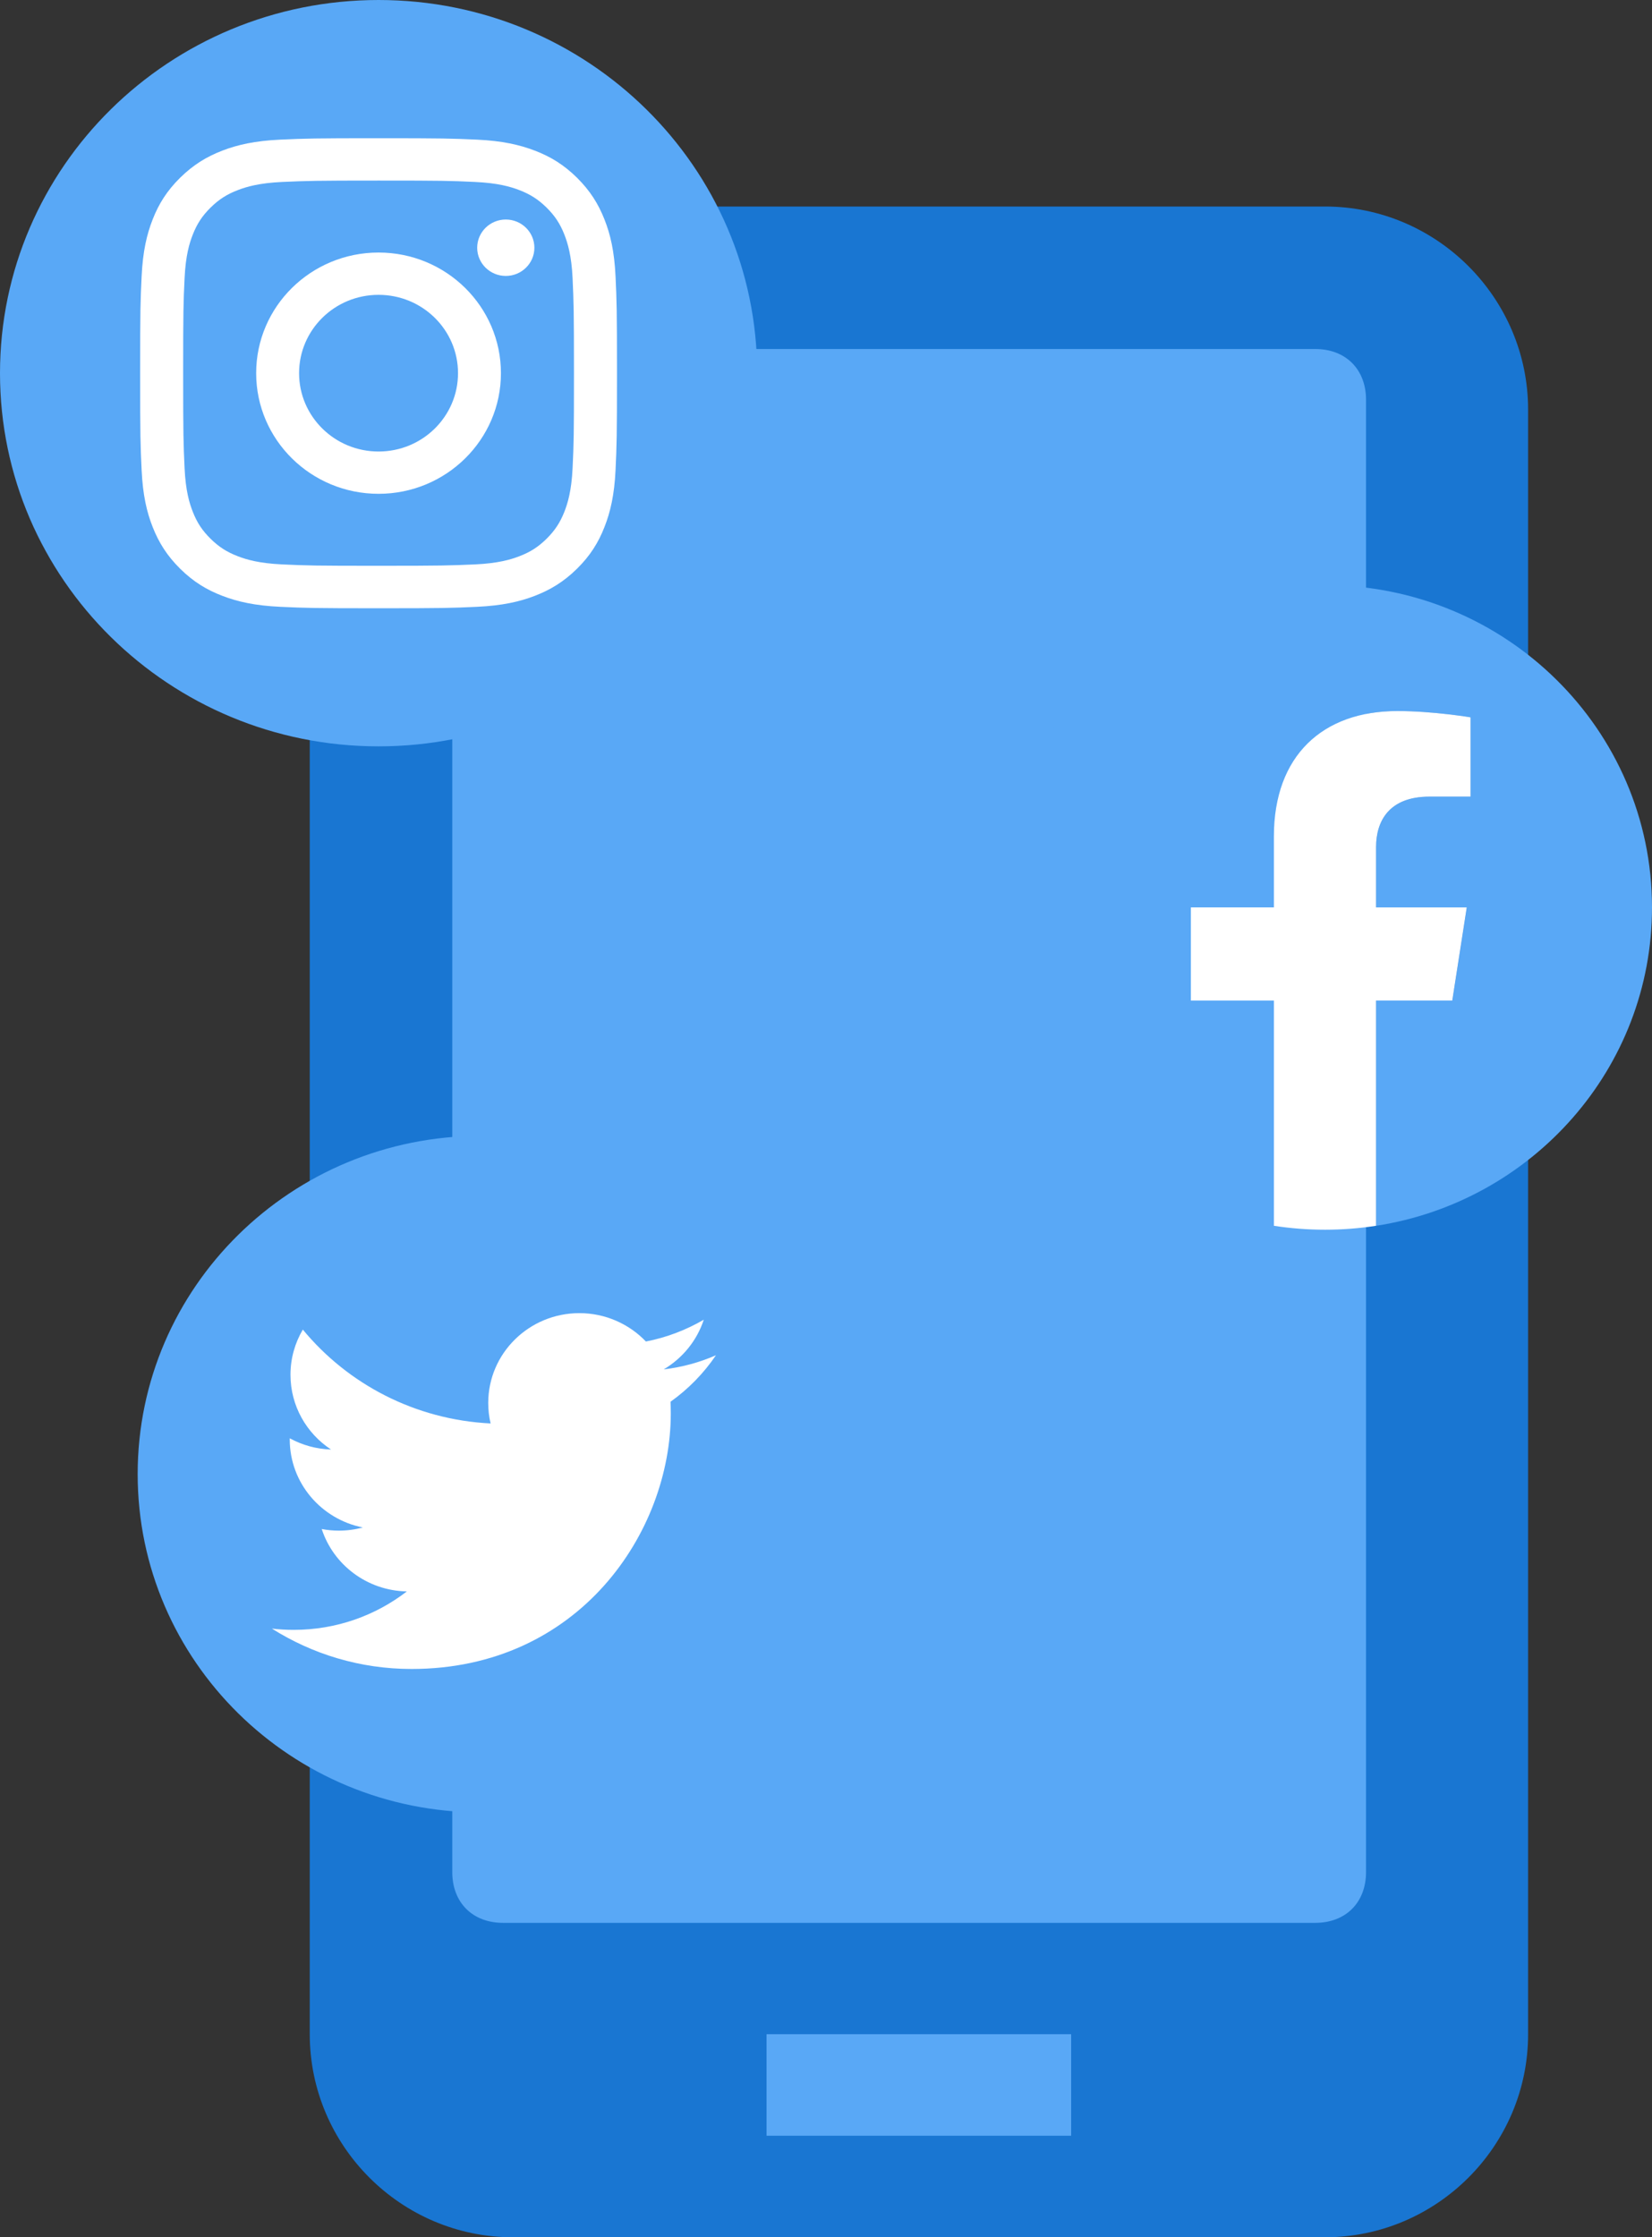 <svg width="48" height="65" viewBox="0 0 48 65" fill="none" xmlns="http://www.w3.org/2000/svg">
<rect x="0" y="0" width="48" height="65" fill="#333333" stroke="none"/>
<path d="M9 59.1V11.9C9 8.655 11.655 6 14.9 6H38.5C41.745 6 44.4 8.655 44.4 11.9V59.1C44.4 62.345 41.745 65 38.5 65H14.9C11.655 65 9 62.345 9 59.1Z" fill="#1976D2"/>
<path d="M38.216 10.14H14.616C13.731 10.14 13.141 10.73 13.141 11.615V54.39C13.141 55.275 13.731 55.865 14.616 55.865H38.216C39.101 55.865 39.691 55.275 39.691 54.39V11.615C39.691 10.73 39.101 10.14 38.216 10.14Z" fill="#59A8F6"/>
<path d="M22.273 59.1H31.123V62.05H22.273V59.1Z" fill="#59A8F6"/>
<path d="M48 26.363C48 21.192 43.747 17 38.5 17C33.253 17 29 21.192 29 26.363C29 31.037 32.474 34.911 37.015 35.613V29.07H34.603V26.363H37.015V24.301C37.015 21.954 38.434 20.658 40.604 20.658C41.644 20.658 42.731 20.841 42.731 20.841V23.145H41.533C40.353 23.145 39.985 23.867 39.985 24.607V26.363H42.62L42.199 29.07H39.985V35.613C44.526 34.911 48 31.037 48 26.363Z" fill="#59A8F6"/>
<path d="M42.197 29.07L42.618 26.363H39.983V24.607C39.983 23.867 40.351 23.145 41.532 23.145H42.729V20.841C42.729 20.841 41.643 20.658 40.603 20.658C38.432 20.658 37.014 21.954 37.014 24.301V26.363H34.602V29.07H37.014V35.613C37.498 35.688 37.993 35.727 38.499 35.727C39.004 35.727 39.499 35.688 39.983 35.613V29.07H42.197Z" fill="white"/>
<path d="M11 21.684C17.075 21.684 22 16.83 22 10.842C22 4.854 17.075 0 11 0C4.925 0 0 4.854 0 10.842C0 16.83 4.925 21.684 11 21.684Z" fill="#59A8F6"/>
<path d="M11 5.246C12.85 5.246 13.068 5.252 13.798 5.286C14.473 5.317 14.839 5.427 15.084 5.521C15.406 5.644 15.638 5.792 15.881 6.031C16.123 6.271 16.273 6.497 16.399 6.817C16.493 7.058 16.606 7.419 16.637 8.084C16.669 8.804 16.677 9.021 16.677 10.842C16.677 12.664 16.671 12.88 16.637 13.6C16.606 14.265 16.493 14.626 16.399 14.867C16.273 15.185 16.123 15.413 15.881 15.653C15.638 15.892 15.408 16.04 15.084 16.163C14.839 16.257 14.473 16.367 13.798 16.398C13.068 16.43 12.85 16.438 11 16.438C9.15 16.438 8.932 16.432 8.202 16.398C7.527 16.367 7.16 16.257 6.916 16.163C6.593 16.04 6.362 15.892 6.119 15.653C5.876 15.413 5.726 15.187 5.601 14.867C5.506 14.626 5.394 14.265 5.363 13.6C5.33 12.88 5.322 12.664 5.322 10.842C5.322 9.021 5.329 8.804 5.363 8.084C5.394 7.419 5.506 7.058 5.601 6.817C5.726 6.499 5.876 6.271 6.119 6.031C6.362 5.792 6.592 5.644 6.916 5.521C7.16 5.427 7.527 5.317 8.202 5.286C8.932 5.254 9.152 5.246 11 5.246ZM11 4.016C9.119 4.016 8.883 4.024 8.145 4.057C7.408 4.091 6.905 4.205 6.463 4.375C6.008 4.55 5.622 4.783 5.236 5.162C4.851 5.542 4.613 5.922 4.437 6.372C4.266 6.806 4.149 7.302 4.115 8.03C4.08 8.757 4.072 8.99 4.072 10.844C4.072 12.697 4.08 12.93 4.115 13.658C4.149 14.384 4.265 14.88 4.437 15.315C4.615 15.764 4.851 16.144 5.236 16.525C5.62 16.904 6.007 17.138 6.463 17.312C6.903 17.481 7.406 17.596 8.145 17.63C8.883 17.664 9.119 17.672 11 17.672C12.88 17.672 13.117 17.664 13.855 17.63C14.591 17.596 15.095 17.482 15.537 17.312C15.991 17.137 16.378 16.904 16.764 16.525C17.148 16.146 17.386 15.765 17.562 15.315C17.733 14.882 17.851 14.385 17.885 13.658C17.919 12.93 17.927 12.697 17.927 10.844C17.927 8.99 17.919 8.757 17.885 8.03C17.851 7.304 17.735 6.807 17.562 6.372C17.385 5.924 17.148 5.543 16.764 5.162C16.379 4.783 15.993 4.549 15.537 4.375C15.097 4.207 14.593 4.091 13.855 4.057C13.117 4.024 12.88 4.016 11 4.016Z" fill="white"/>
<path d="M10.999 7.337C9.036 7.337 7.443 8.906 7.443 10.842C7.443 12.777 9.036 14.347 10.999 14.347C12.963 14.347 14.555 12.777 14.555 10.842C14.555 8.906 12.963 7.337 10.999 7.337ZM10.999 13.118C9.725 13.118 8.69 12.1 8.69 10.842C8.69 9.584 9.723 8.566 10.999 8.566C12.275 8.566 13.308 9.584 13.308 10.842C13.308 12.1 12.275 13.118 10.999 13.118Z" fill="white"/>
<path d="M14.696 8.017C15.155 8.017 15.527 7.65 15.527 7.198C15.527 6.745 15.155 6.378 14.696 6.378C14.237 6.378 13.865 6.745 13.865 7.198C13.865 7.65 14.237 8.017 14.696 8.017Z" fill="white"/>
<path d="M13.971 52.655C19.478 52.655 23.942 48.255 23.942 42.828C23.942 37.4 19.478 33 13.971 33C8.464 33 4 37.4 4 42.828C4 48.255 8.464 52.655 13.971 52.655Z" fill="#59A8F6"/>
<path d="M11.957 48.489C16.827 48.489 19.49 44.512 19.49 41.063C19.49 40.95 19.487 40.837 19.483 40.725C20 40.357 20.449 39.897 20.803 39.374C20.329 39.582 19.818 39.722 19.284 39.785C19.83 39.462 20.25 38.95 20.448 38.342C19.936 38.64 19.369 38.859 18.767 38.975C18.284 38.469 17.595 38.151 16.834 38.151C15.372 38.151 14.186 39.32 14.186 40.76C14.186 40.966 14.209 41.164 14.255 41.356C12.054 41.247 10.103 40.209 8.799 38.629C8.571 39.015 8.44 39.463 8.44 39.941C8.44 40.846 8.906 41.645 9.618 42.113C9.184 42.1 8.776 41.982 8.419 41.787C8.419 41.797 8.419 41.809 8.419 41.82C8.419 43.084 9.332 44.139 10.543 44.378C10.32 44.438 10.087 44.47 9.846 44.47C9.676 44.47 9.509 44.454 9.348 44.423C9.685 45.46 10.663 46.214 11.821 46.236C10.914 46.936 9.773 47.353 8.533 47.353C8.318 47.353 8.109 47.341 7.9 47.316C9.072 48.056 10.463 48.489 11.958 48.489" fill="white"/>
</svg>

